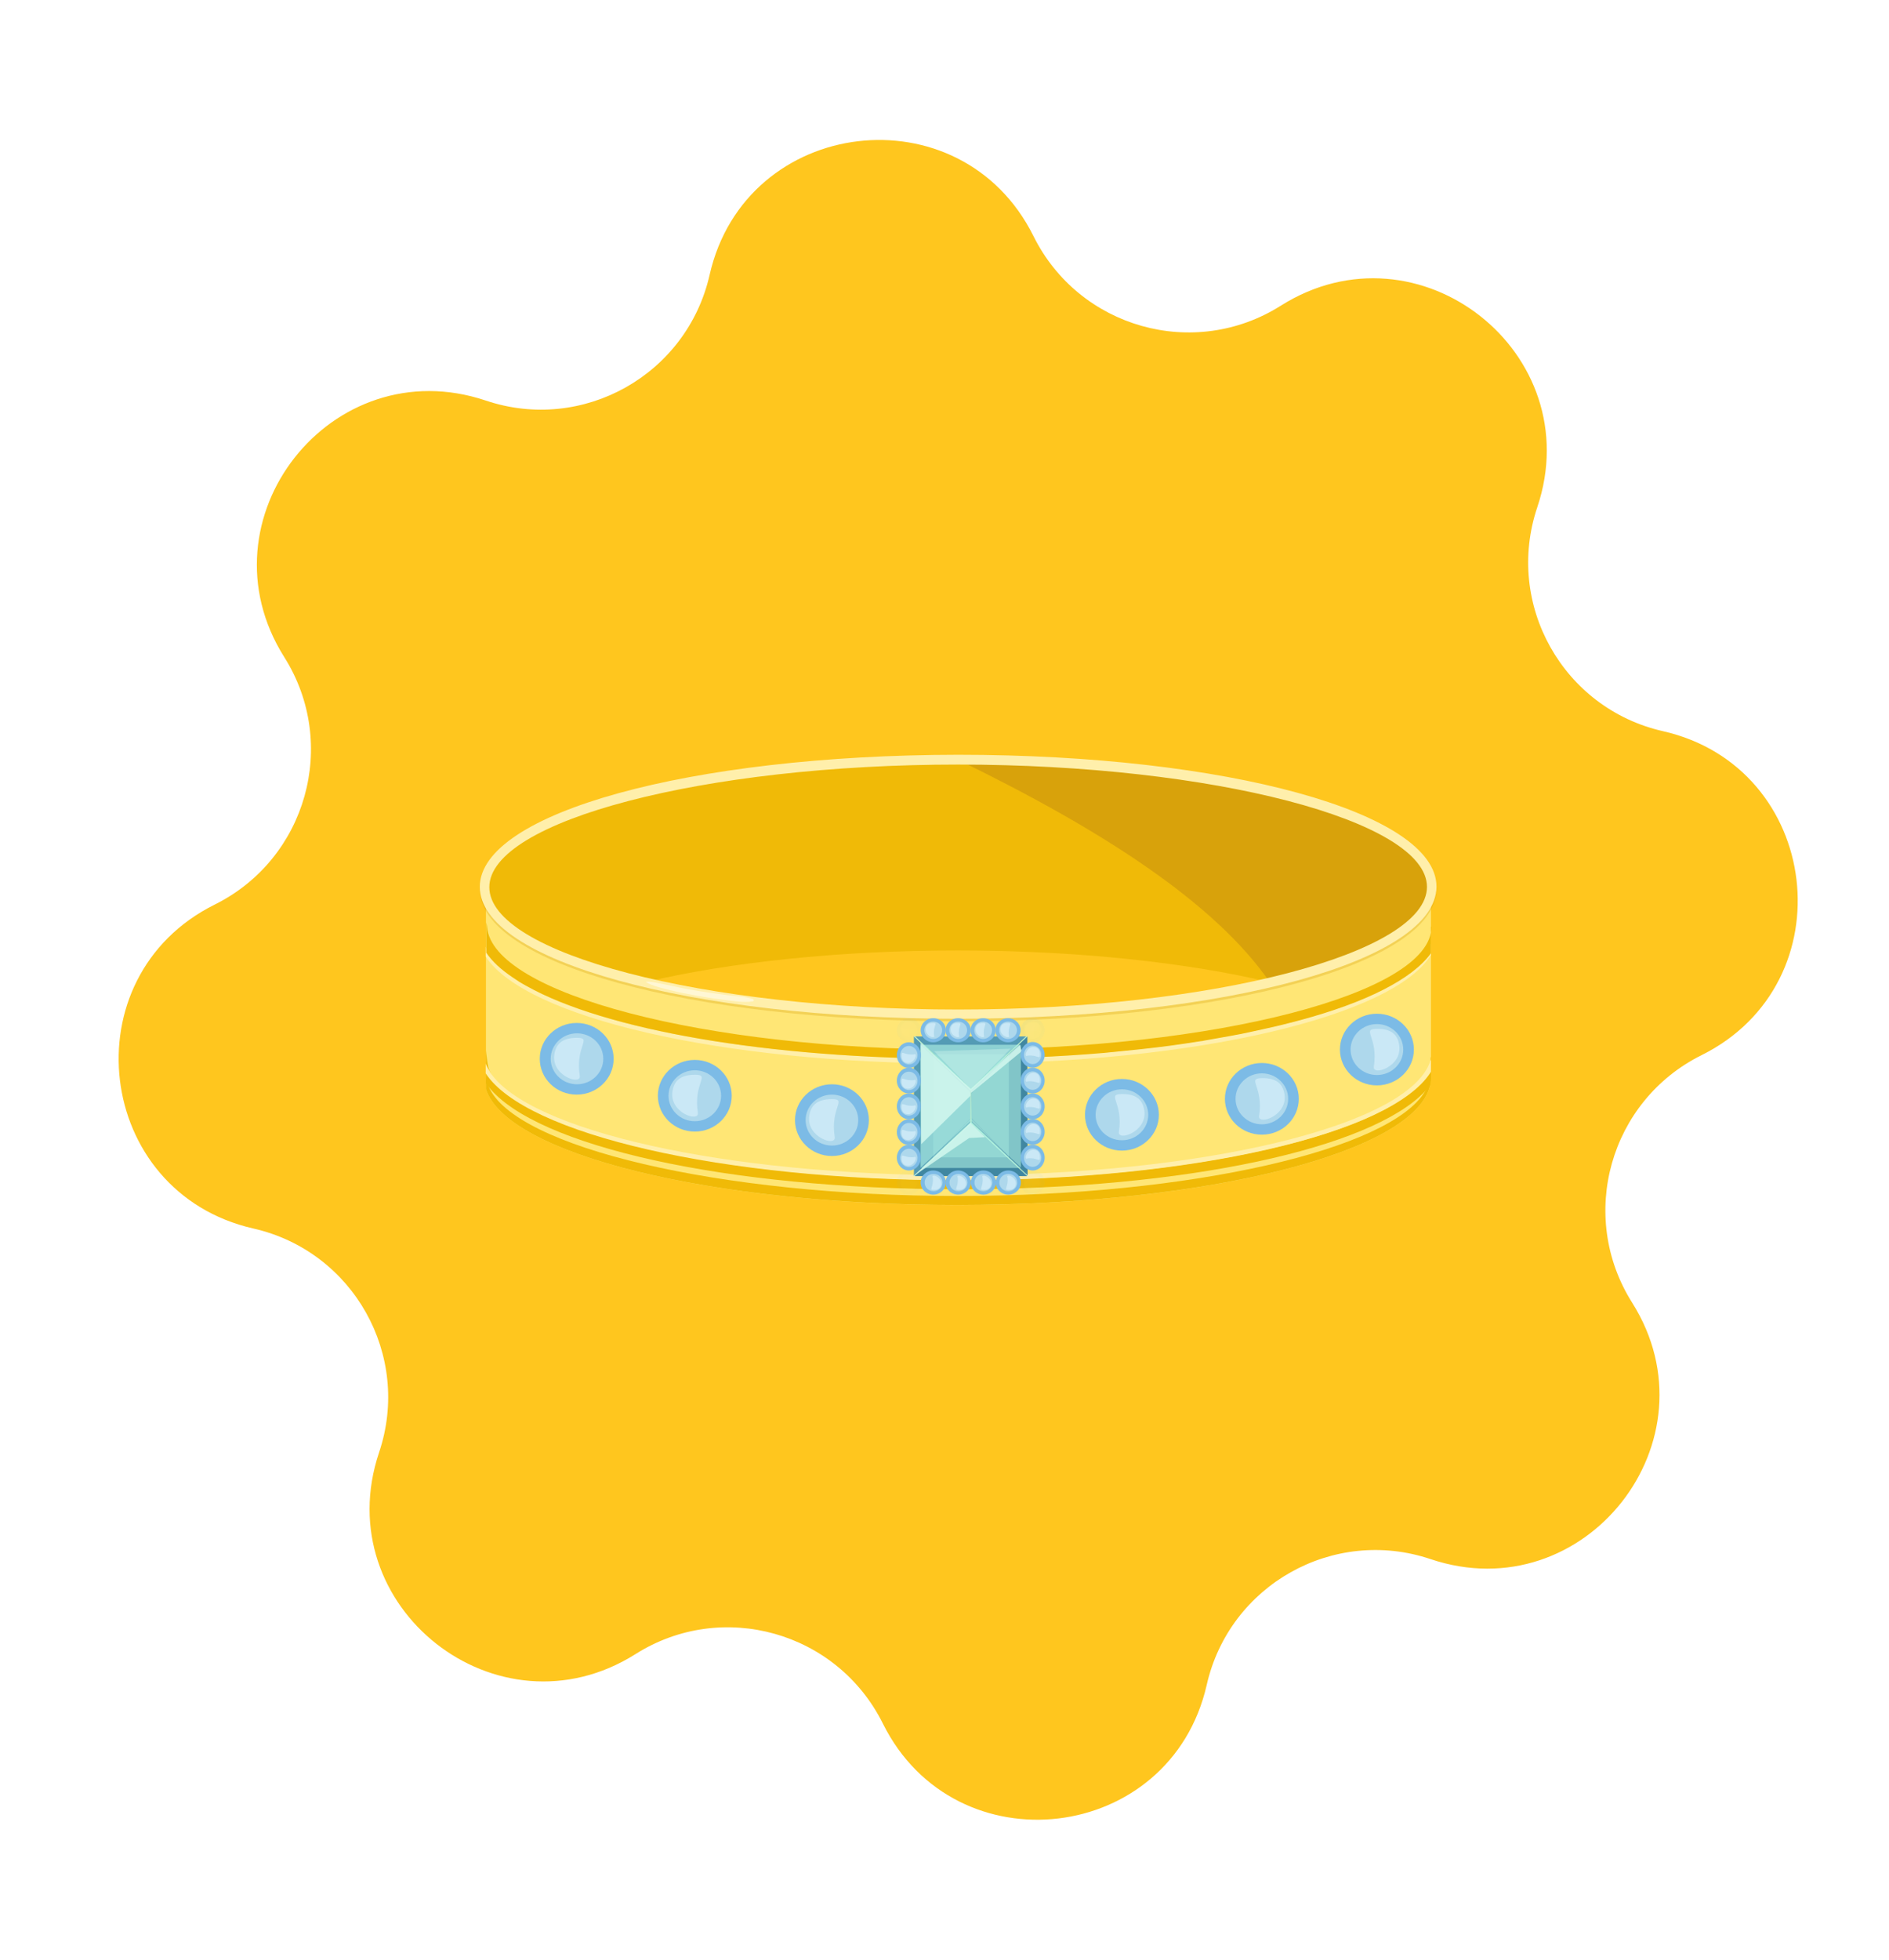 <svg width="27" height="28" viewBox="0 0 27 28" fill="none" xmlns="http://www.w3.org/2000/svg">
<g filter="url(#filter0_d_584_24529)">
<path d="M20.449 22.277C19.06 21.809 17.572 22.645 17.248 24.074C16.732 26.342 13.656 26.71 12.619 24.626C11.967 23.314 10.323 22.849 9.083 23.634C7.115 24.874 4.678 22.957 5.418 20.753C5.886 19.365 5.05 17.877 3.622 17.553C1.354 17.037 0.986 13.96 3.07 12.924C4.382 12.272 4.846 10.627 4.062 9.387C2.822 7.419 4.738 4.983 6.943 5.723C8.331 6.191 9.819 5.355 10.143 3.926C10.659 1.658 13.736 1.29 14.772 3.374C15.424 4.687 17.068 5.151 18.308 4.367C20.277 3.126 22.713 5.043 21.973 7.247C21.505 8.635 22.341 10.123 23.769 10.447C26.038 10.963 26.405 14.04 24.321 15.076C23.009 15.728 22.545 17.372 23.329 18.613C24.569 20.581 22.653 23.017 20.449 22.277Z" fill="#FFC61E"/>
<path d="M20.453 12.668V13.552V15.396C20.453 15.396 20.453 15.408 20.453 15.412C20.453 15.44 20.448 15.472 20.441 15.504C20.233 16.456 17.288 17.213 13.688 17.217C10.155 17.217 7.254 16.492 6.946 15.564V12.832C7.102 13.312 7.955 13.736 9.223 14.032C10.415 14.312 11.975 14.484 13.684 14.484C15.392 14.484 16.956 14.312 18.148 14.032C19.56 13.7 20.453 13.212 20.453 12.668Z" fill="#FFE675"/>
<path d="M20.453 13.492V13.548V13.644C19.916 14.52 17.088 15.196 13.692 15.196C10.295 15.196 7.511 14.536 6.942 13.668V13.528C6.999 13.676 7.131 13.824 7.319 13.96C7.351 13.98 7.383 14.004 7.415 14.024C7.447 14.044 7.483 14.064 7.519 14.084C8.587 14.7 10.951 15.128 13.692 15.128C14.42 15.128 15.116 15.096 15.776 15.04C15.884 15.032 15.992 15.024 16.096 15.008C16.38 14.98 16.656 14.948 16.924 14.908C17.004 14.896 17.084 14.884 17.16 14.872C17.176 14.872 17.192 14.868 17.208 14.864C17.268 14.856 17.328 14.844 17.388 14.832C17.448 14.824 17.508 14.812 17.568 14.8C17.628 14.788 17.684 14.78 17.74 14.768C17.796 14.756 17.852 14.744 17.908 14.732C17.964 14.72 18.02 14.708 18.072 14.696C18.128 14.684 18.18 14.672 18.232 14.66C18.272 14.652 18.308 14.64 18.348 14.632C18.388 14.624 18.424 14.612 18.46 14.604C18.5 14.596 18.54 14.584 18.58 14.572C18.652 14.552 18.72 14.532 18.788 14.512C19.721 14.232 20.329 13.876 20.449 13.484L20.453 13.492Z" fill="#FFEFAB"/>
<path d="M20.453 13.24V13.548V13.62C20.184 13.992 19.52 14.324 18.584 14.576C18.544 14.588 18.504 14.596 18.464 14.608C18.424 14.616 18.388 14.628 18.352 14.636C18.316 14.644 18.276 14.656 18.236 14.664C18.184 14.676 18.128 14.688 18.076 14.7C18.02 14.712 17.968 14.724 17.912 14.736C17.856 14.748 17.8 14.76 17.744 14.772C17.688 14.784 17.628 14.792 17.572 14.804C17.512 14.816 17.452 14.824 17.392 14.836C17.332 14.848 17.272 14.856 17.212 14.868C17.196 14.872 17.18 14.876 17.164 14.876C17.088 14.888 17.008 14.9 16.928 14.912C16.664 14.952 16.384 14.984 16.1 15.012C15.992 15.024 15.884 15.032 15.78 15.044C15.128 15.1 14.436 15.128 13.711 15.128C10.963 15.128 8.643 14.712 7.527 14.088C7.491 14.068 7.455 14.048 7.423 14.028C7.391 14.008 7.359 13.984 7.327 13.964C7.158 13.852 7.034 13.736 6.95 13.612V13.18C6.95 13.18 6.962 13.232 6.962 13.248C7.046 14.192 10.055 14.996 13.711 14.996C17.368 14.996 20.46 14.192 20.46 13.244L20.453 13.24Z" fill="#F0BA07"/>
<path d="M20.453 15.104V15.4C20.453 15.4 20.453 15.412 20.453 15.416C20.453 15.444 20.448 15.476 20.441 15.508C20.421 15.536 20.392 15.564 20.369 15.592C19.6 16.408 16.948 16.992 13.707 16.992C10.375 16.992 7.667 16.376 6.986 15.532C6.97 15.512 6.958 15.496 6.946 15.476V15.044V15.012C6.946 15.012 6.954 15.088 6.958 15.112C6.966 15.184 6.974 15.256 7.01 15.328V15.332C7.442 16.18 10.331 16.86 13.704 16.86C17.276 16.86 20.305 16.096 20.445 15.176C20.448 15.156 20.448 15.132 20.448 15.108L20.453 15.104Z" fill="#F0BA07"/>
<path d="M20.453 15.268V15.396C20.453 15.396 20.453 15.408 20.453 15.412C20.453 15.44 20.448 15.472 20.441 15.504C20.233 16.456 17.288 17.212 13.688 17.216C10.155 17.216 7.254 16.492 6.946 15.564V15.34C6.946 15.404 6.958 15.464 6.986 15.528C7.358 16.392 10.279 17.088 13.695 17.088C17.024 17.088 19.88 16.424 20.369 15.592C20.416 15.508 20.441 15.424 20.441 15.34V15.272H20.453V15.268Z" fill="#F0BA07"/>
<path d="M20.453 15.152V15.312C20.453 15.312 20.445 15.324 20.441 15.332C19.877 16.2 17.064 16.864 13.692 16.864C10.319 16.864 7.507 16.204 6.942 15.336V15.196C6.959 15.24 6.983 15.28 7.007 15.32V15.324C7.571 16.156 10.351 16.792 13.688 16.792C17.22 16.792 20.133 16.076 20.441 15.168C20.441 15.164 20.445 15.156 20.445 15.148L20.453 15.152Z" fill="#FFEFAB"/>
<path d="M20.453 12.668C20.453 13.212 19.56 13.7 18.148 14.032C16.956 13.752 15.396 13.58 13.688 13.58C11.979 13.58 10.415 13.752 9.223 14.032C7.955 13.732 7.102 13.308 6.946 12.832V12.508C7.25 11.584 10.151 10.852 13.688 10.852C17.424 10.852 20.456 11.664 20.456 12.668H20.453Z" fill="#F0BA07"/>
<path d="M13.684 10.852C17.42 10.852 20.453 11.664 20.453 12.668C20.453 13.212 19.56 13.7 18.148 14.032C17.372 12.908 15.76 11.86 13.684 10.852Z" fill="#D8A20B"/>
<g style="mix-blend-mode:multiply" opacity="0.3">
<path d="M20.532 12.668C20.468 13.708 17.488 14.52 13.695 14.52C9.903 14.52 6.922 13.712 6.858 12.672C6.858 12.684 6.858 12.696 6.858 12.708C6.858 13.764 9.863 14.592 13.695 14.592C17.528 14.592 20.532 13.764 20.532 12.704C20.532 12.692 20.532 12.68 20.532 12.668Z" fill="#D8A20B"/>
</g>
<path d="M13.695 14.556C9.863 14.556 6.858 13.728 6.858 12.672C6.858 11.616 9.863 10.788 13.695 10.784C17.528 10.784 20.532 11.608 20.532 12.668C20.532 13.728 17.528 14.552 13.695 14.556ZM13.695 10.924C10.063 10.924 6.994 11.728 6.994 12.676C6.994 13.624 10.063 14.424 13.695 14.424C17.328 14.424 20.396 13.62 20.396 12.672C20.396 11.724 17.328 10.924 13.695 10.924Z" fill="#FFEFAB"/>
<path d="M14.668 14.808H13.079L13.876 15.56L14.668 14.808Z" fill="#549BB5"/>
<path d="M13.872 15.572L13.063 14.808V16.8L13.872 16.044V15.572Z" fill="#549BB5"/>
<path d="M13.883 16.04L14.688 16.796L14.684 14.808L13.88 15.568L13.883 16.04Z" fill="#4087A1"/>
<path d="M13.071 16.804H14.684L13.88 16.052L13.071 16.804Z" fill="#4087A1"/>
<g style="mix-blend-mode:overlay" opacity="0.61">
<path d="M14.576 14.928H13.171L13.876 15.592L14.576 14.928Z" fill="#B1F4E6"/>
</g>
<g style="mix-blend-mode:overlay" opacity="0.61">
<path d="M13.871 15.6L13.159 14.928V16.684L13.871 16.016V15.6Z" fill="#B1F4E6"/>
</g>
<g style="mix-blend-mode:overlay" opacity="0.57">
<path d="M13.88 16.016L14.592 16.68V14.928H14.588L13.88 15.596V16.016Z" fill="#B1F4E6"/>
</g>
<g style="mix-blend-mode:overlay" opacity="0.57">
<path d="M13.168 16.688H14.588L13.88 16.024L13.168 16.688Z" fill="#B1F4E6"/>
</g>
<g style="mix-blend-mode:overlay" opacity="0.26">
<path d="M14.408 15.064H13.347L13.88 15.616L14.408 15.064Z" fill="#B1F4E6"/>
</g>
<g style="mix-blend-mode:overlay" opacity="0.26">
<path d="M13.876 15.624L13.339 15.064V16.532L13.876 15.972V15.624Z" fill="#B1F4E6"/>
</g>
<g style="mix-blend-mode:overlay" opacity="0.38">
<path d="M13.883 15.972L14.42 16.528V15.064L13.883 15.624V15.972Z" fill="#B1F4E6"/>
</g>
<g style="mix-blend-mode:overlay" opacity="0.38">
<path d="M13.344 16.536H14.42L13.88 15.98L13.344 16.536Z" fill="#B1F4E6"/>
</g>
<path d="M14.688 16.796L13.884 16.04L13.88 15.568L14.684 14.808H14.668L13.876 15.56L13.079 14.808H13.063L13.872 15.572V16.044L13.063 16.8V16.804H13.072L13.88 16.052L14.684 16.804H14.688V16.796Z" fill="#ADF5E5"/>
<g style="mix-blend-mode:overlay" opacity="0.86">
<path d="M13.159 14.9L13.167 16.348L13.871 15.656L13.876 15.56L13.159 14.9Z" fill="#D2F7EE"/>
</g>
<g style="mix-blend-mode:soft-light" opacity="0.86">
<path d="M13.063 16.8L13.872 16.044L14.08 16.248L13.852 16.26L13.063 16.8Z" fill="#D2F7EE"/>
</g>
<g style="mix-blend-mode:soft-light" opacity="0.86">
<path d="M13.88 15.616L14.604 15.02L14.576 14.928L13.876 15.56L13.88 15.616Z" fill="#D2F7EE"/>
</g>
<g style="mix-blend-mode:overlay" opacity="0.4">
<path d="M13.352 15.02L14.444 14.984L13.876 15.56L13.352 15.02Z" fill="#D2F7EE"/>
</g>
<path d="M12.991 16.356C13.087 16.356 13.163 16.441 13.163 16.541C13.163 16.64 13.087 16.724 12.991 16.724C12.895 16.724 12.819 16.64 12.819 16.541C12.819 16.441 12.895 16.356 12.991 16.356Z" fill="#7CBBE6"/>
<path d="M12.991 16.413C13.059 16.413 13.115 16.473 13.115 16.544C13.115 16.616 13.059 16.677 12.991 16.677C12.923 16.677 12.867 16.616 12.867 16.544C12.867 16.473 12.923 16.413 12.991 16.413Z" fill="#AED8EC"/>
<path d="M13.071 16.528C13.119 16.52 13.071 16.668 12.967 16.656C12.919 16.648 12.887 16.62 12.887 16.544C12.887 16.468 12.927 16.552 13.071 16.532V16.528Z" fill="#CAE8F6"/>
<path d="M12.991 15.992C13.087 15.992 13.163 16.076 13.163 16.176C13.163 16.276 13.087 16.36 12.991 16.36C12.895 16.36 12.819 16.276 12.819 16.176C12.819 16.076 12.895 15.992 12.991 15.992Z" fill="#7CBBE6"/>
<path d="M12.991 16.044C13.059 16.044 13.115 16.104 13.115 16.176C13.115 16.248 13.059 16.308 12.991 16.308C12.923 16.308 12.867 16.248 12.867 16.176C12.867 16.104 12.923 16.044 12.991 16.044Z" fill="#AED8EC"/>
<path d="M13.071 16.16C13.119 16.152 13.071 16.3 12.967 16.288C12.919 16.28 12.887 16.252 12.887 16.176C12.887 16.1 12.927 16.184 13.071 16.164V16.16Z" fill="#CAE8F6"/>
<path d="M12.991 15.624C13.087 15.624 13.163 15.708 13.163 15.808C13.163 15.908 13.087 15.992 12.991 15.992C12.895 15.992 12.819 15.908 12.819 15.808C12.819 15.708 12.895 15.624 12.991 15.624Z" fill="#7CBBE6"/>
<path d="M12.991 15.676C13.059 15.676 13.115 15.736 13.115 15.808C13.115 15.88 13.059 15.94 12.991 15.94C12.923 15.94 12.867 15.88 12.867 15.808C12.867 15.736 12.923 15.676 12.991 15.676Z" fill="#AED8EC"/>
<path d="M13.071 15.792C13.119 15.784 13.071 15.932 12.967 15.92C12.919 15.912 12.887 15.884 12.887 15.808C12.887 15.732 12.927 15.816 13.071 15.796V15.792Z" fill="#CAE8F6"/>
<path d="M12.991 15.256C13.087 15.256 13.163 15.34 13.163 15.44C13.163 15.54 13.087 15.624 12.991 15.624C12.895 15.624 12.819 15.54 12.819 15.44C12.819 15.34 12.895 15.256 12.991 15.256Z" fill="#7CBBE6"/>
<path d="M12.991 15.312C13.059 15.312 13.115 15.372 13.115 15.444C13.115 15.516 13.059 15.576 12.991 15.576C12.923 15.576 12.867 15.516 12.867 15.444C12.867 15.372 12.923 15.312 12.991 15.312Z" fill="#AED8EC"/>
<path d="M13.071 15.428C13.119 15.42 13.071 15.568 12.967 15.556C12.919 15.548 12.887 15.52 12.887 15.444C12.887 15.368 12.927 15.452 13.071 15.432V15.428Z" fill="#CAE8F6"/>
<path d="M12.991 14.892C13.087 14.892 13.163 14.976 13.163 15.076C13.163 15.176 13.087 15.26 12.991 15.26C12.895 15.26 12.819 15.176 12.819 15.076C12.819 14.976 12.895 14.892 12.991 14.892Z" fill="#7CBBE6"/>
<path d="M12.991 14.944C13.059 14.944 13.115 15.004 13.115 15.076C13.115 15.148 13.059 15.208 12.991 15.208C12.923 15.208 12.867 15.148 12.867 15.076C12.867 15.004 12.923 14.944 12.991 14.944Z" fill="#AED8EC"/>
<path d="M13.071 15.06C13.119 15.052 13.071 15.2 12.967 15.188C12.919 15.18 12.887 15.152 12.887 15.076C12.887 15 12.927 15.084 13.071 15.064V15.06Z" fill="#CAE8F6"/>
<path d="M13.339 14.892C13.439 14.892 13.52 14.815 13.52 14.72C13.52 14.625 13.439 14.548 13.339 14.548C13.24 14.548 13.159 14.625 13.159 14.72C13.159 14.815 13.24 14.892 13.339 14.892Z" fill="#7CBBE6"/>
<path d="M13.467 14.72C13.467 14.788 13.412 14.844 13.339 14.844C13.267 14.844 13.211 14.788 13.211 14.72C13.211 14.652 13.267 14.596 13.339 14.596C13.412 14.596 13.467 14.652 13.467 14.72Z" fill="#AED8EC"/>
<path d="M13.355 14.8C13.363 14.848 13.219 14.8 13.231 14.696C13.239 14.648 13.263 14.616 13.339 14.616C13.415 14.616 13.331 14.656 13.351 14.8H13.355Z" fill="#CAE8F6"/>
<path d="M13.695 14.892C13.795 14.892 13.876 14.815 13.876 14.72C13.876 14.625 13.795 14.548 13.695 14.548C13.596 14.548 13.515 14.625 13.515 14.72C13.515 14.815 13.596 14.892 13.695 14.892Z" fill="#7CBBE6"/>
<path d="M13.823 14.72C13.823 14.788 13.768 14.844 13.695 14.844C13.623 14.844 13.568 14.788 13.568 14.72C13.568 14.652 13.623 14.596 13.695 14.596C13.768 14.596 13.823 14.652 13.823 14.72Z" fill="#AED8EC"/>
<path d="M13.711 14.8C13.72 14.848 13.575 14.8 13.588 14.696C13.595 14.648 13.62 14.616 13.695 14.616C13.771 14.616 13.688 14.656 13.707 14.8H13.711Z" fill="#CAE8F6"/>
<path d="M14.232 14.72C14.232 14.816 14.152 14.892 14.052 14.892C13.952 14.892 13.872 14.816 13.872 14.72C13.872 14.624 13.952 14.548 14.052 14.548C14.152 14.548 14.232 14.624 14.232 14.72Z" fill="#7CBBE6"/>
<path d="M14.18 14.72C14.18 14.788 14.124 14.844 14.052 14.844C13.98 14.844 13.924 14.788 13.924 14.72C13.924 14.652 13.98 14.596 14.052 14.596C14.124 14.596 14.18 14.652 14.18 14.72Z" fill="#AED8EC"/>
<path d="M14.068 14.8C14.076 14.848 13.932 14.8 13.944 14.696C13.952 14.648 13.976 14.616 14.052 14.616C14.128 14.616 14.044 14.656 14.064 14.8H14.068Z" fill="#CAE8F6"/>
<path d="M14.408 14.892C14.507 14.892 14.588 14.815 14.588 14.72C14.588 14.625 14.507 14.548 14.408 14.548C14.308 14.548 14.227 14.625 14.227 14.72C14.227 14.815 14.308 14.892 14.408 14.892Z" fill="#7CBBE6"/>
<path d="M14.536 14.72C14.536 14.788 14.48 14.844 14.408 14.844C14.335 14.844 14.28 14.788 14.28 14.72C14.28 14.652 14.335 14.596 14.408 14.596C14.48 14.596 14.536 14.652 14.536 14.72Z" fill="#AED8EC"/>
<path d="M14.424 14.8C14.432 14.848 14.287 14.8 14.3 14.696C14.307 14.648 14.332 14.616 14.408 14.616C14.484 14.616 14.4 14.656 14.42 14.8H14.424Z" fill="#CAE8F6"/>
<path d="M14.76 15.256C14.664 15.256 14.588 15.172 14.588 15.072C14.588 14.972 14.664 14.888 14.76 14.888C14.856 14.888 14.932 14.972 14.932 15.072C14.932 15.172 14.856 15.256 14.76 15.256Z" fill="#7CBBE6"/>
<path d="M14.76 15.204C14.692 15.204 14.636 15.144 14.636 15.072C14.636 15 14.692 14.94 14.76 14.94C14.828 14.94 14.884 15 14.884 15.072C14.884 15.144 14.828 15.204 14.76 15.204Z" fill="#AED8EC"/>
<path d="M14.68 15.088C14.632 15.096 14.68 14.948 14.784 14.96C14.832 14.968 14.864 14.996 14.864 15.072C14.864 15.148 14.824 15.064 14.68 15.084V15.088Z" fill="#CAE8F6"/>
<path d="M14.76 15.624C14.664 15.624 14.588 15.54 14.588 15.44C14.588 15.34 14.664 15.256 14.76 15.256C14.856 15.256 14.932 15.34 14.932 15.44C14.932 15.54 14.856 15.624 14.76 15.624Z" fill="#7CBBE6"/>
<path d="M14.76 15.572C14.692 15.572 14.636 15.512 14.636 15.44C14.636 15.368 14.692 15.308 14.76 15.308C14.828 15.308 14.884 15.368 14.884 15.44C14.884 15.512 14.828 15.572 14.76 15.572Z" fill="#AED8EC"/>
<path d="M14.68 15.456C14.632 15.464 14.68 15.316 14.784 15.328C14.832 15.336 14.864 15.364 14.864 15.44C14.864 15.516 14.824 15.432 14.68 15.452V15.456Z" fill="#CAE8F6"/>
<path d="M14.76 15.992C14.664 15.992 14.588 15.908 14.588 15.808C14.588 15.708 14.664 15.624 14.76 15.624C14.856 15.624 14.932 15.708 14.932 15.808C14.932 15.908 14.856 15.992 14.76 15.992Z" fill="#7CBBE6"/>
<path d="M14.76 15.94C14.692 15.94 14.636 15.88 14.636 15.808C14.636 15.736 14.692 15.676 14.76 15.676C14.828 15.676 14.884 15.736 14.884 15.808C14.884 15.88 14.828 15.94 14.76 15.94Z" fill="#AED8EC"/>
<path d="M14.68 15.824C14.632 15.832 14.68 15.684 14.784 15.696C14.832 15.704 14.864 15.732 14.864 15.808C14.864 15.884 14.824 15.8 14.68 15.82V15.824Z" fill="#CAE8F6"/>
<path d="M14.76 16.357C14.664 16.357 14.588 16.272 14.588 16.172C14.588 16.072 14.664 15.988 14.76 15.988C14.856 15.988 14.932 16.072 14.932 16.172C14.932 16.272 14.856 16.357 14.76 16.357Z" fill="#7CBBE6"/>
<path d="M14.76 16.304C14.692 16.304 14.636 16.244 14.636 16.172C14.636 16.1 14.692 16.04 14.76 16.04C14.828 16.04 14.884 16.1 14.884 16.172C14.884 16.244 14.828 16.304 14.76 16.304Z" fill="#AED8EC"/>
<path d="M14.68 16.188C14.632 16.196 14.68 16.048 14.784 16.06C14.832 16.068 14.864 16.096 14.864 16.172C14.864 16.248 14.824 16.164 14.68 16.184V16.188Z" fill="#CAE8F6"/>
<path d="M14.76 16.724C14.664 16.724 14.588 16.64 14.588 16.541C14.588 16.441 14.664 16.356 14.76 16.356C14.856 16.356 14.932 16.441 14.932 16.541C14.932 16.64 14.856 16.724 14.76 16.724Z" fill="#7CBBE6"/>
<path d="M14.76 16.672C14.692 16.672 14.636 16.613 14.636 16.541C14.636 16.468 14.692 16.408 14.76 16.408C14.828 16.408 14.884 16.468 14.884 16.541C14.884 16.613 14.828 16.672 14.76 16.672Z" fill="#AED8EC"/>
<path d="M14.68 16.556C14.632 16.564 14.68 16.416 14.784 16.428C14.832 16.436 14.864 16.464 14.864 16.54C14.864 16.616 14.824 16.532 14.68 16.552V16.556Z" fill="#CAE8F6"/>
<path d="M14.412 17.069C14.511 17.069 14.592 16.991 14.592 16.896C14.592 16.802 14.511 16.724 14.412 16.724C14.312 16.724 14.232 16.802 14.232 16.896C14.232 16.991 14.312 17.069 14.412 17.069Z" fill="#7CBBE6"/>
<path d="M14.284 16.896C14.284 16.828 14.34 16.773 14.412 16.773C14.484 16.773 14.54 16.828 14.54 16.896C14.54 16.965 14.484 17.02 14.412 17.02C14.34 17.02 14.284 16.965 14.284 16.896Z" fill="#AED8EC"/>
<path d="M14.396 16.817C14.388 16.768 14.532 16.817 14.52 16.921C14.512 16.969 14.488 17.001 14.412 17.001C14.336 17.001 14.42 16.961 14.4 16.817H14.396Z" fill="#CAE8F6"/>
<path d="M13.876 16.896C13.876 16.8 13.956 16.724 14.056 16.724C14.155 16.724 14.236 16.8 14.236 16.896C14.236 16.992 14.155 17.069 14.056 17.069C13.956 17.069 13.876 16.992 13.876 16.896Z" fill="#7CBBE6"/>
<path d="M13.928 16.896C13.928 16.828 13.983 16.773 14.056 16.773C14.127 16.773 14.184 16.828 14.184 16.896C14.184 16.965 14.127 17.02 14.056 17.02C13.983 17.02 13.928 16.965 13.928 16.896Z" fill="#AED8EC"/>
<path d="M14.04 16.817C14.031 16.768 14.176 16.817 14.164 16.921C14.156 16.969 14.132 17.001 14.056 17.001C13.979 17.001 14.063 16.961 14.043 16.817H14.04Z" fill="#CAE8F6"/>
<path d="M13.695 17.069C13.795 17.069 13.876 16.991 13.876 16.896C13.876 16.802 13.795 16.724 13.695 16.724C13.596 16.724 13.515 16.802 13.515 16.896C13.515 16.991 13.596 17.069 13.695 17.069Z" fill="#7CBBE6"/>
<path d="M13.571 16.896C13.571 16.828 13.627 16.773 13.699 16.773C13.771 16.773 13.828 16.828 13.828 16.896C13.828 16.965 13.771 17.02 13.699 17.02C13.627 17.02 13.571 16.965 13.571 16.896Z" fill="#AED8EC"/>
<path d="M13.684 16.817C13.675 16.768 13.819 16.817 13.807 16.921C13.8 16.969 13.775 17.001 13.7 17.001C13.623 17.001 13.707 16.961 13.688 16.817H13.684Z" fill="#CAE8F6"/>
<path d="M13.339 17.069C13.439 17.069 13.52 16.991 13.52 16.896C13.52 16.802 13.439 16.724 13.339 16.724C13.24 16.724 13.159 16.802 13.159 16.896C13.159 16.991 13.24 17.069 13.339 17.069Z" fill="#7CBBE6"/>
<path d="M13.216 16.896C13.216 16.828 13.271 16.773 13.344 16.773C13.415 16.773 13.472 16.828 13.472 16.896C13.472 16.965 13.415 17.02 13.344 17.02C13.271 17.02 13.216 16.965 13.216 16.896Z" fill="#AED8EC"/>
<path d="M13.328 16.817C13.319 16.768 13.463 16.817 13.451 16.921C13.444 16.969 13.419 17.001 13.344 17.001C13.268 17.001 13.351 16.961 13.332 16.817H13.328Z" fill="#CAE8F6"/>
<mask id="mask0_584_24529" style="mask-type:luminance" maskUnits="userSpaceOnUse" x="12" y="14" width="2" height="1">
<path d="M13.163 14.892L12.819 14.548V14.892H13.163Z" fill="white"/>
</mask>
<g mask="url(#mask0_584_24529)">
<path d="M12.991 14.892C13.086 14.892 13.163 14.815 13.163 14.72C13.163 14.625 13.086 14.548 12.991 14.548C12.896 14.548 12.819 14.625 12.819 14.72C12.819 14.815 12.896 14.892 12.991 14.892Z" fill="#7CBBE6"/>
<path d="M12.991 14.596C13.059 14.596 13.115 14.652 13.115 14.72C13.115 14.788 13.059 14.844 12.991 14.844C12.923 14.844 12.867 14.788 12.867 14.72C12.867 14.652 12.923 14.596 12.991 14.596Z" fill="#AED8EC"/>
<path d="M13.071 14.704C13.119 14.696 13.071 14.836 12.967 14.824C12.919 14.816 12.887 14.792 12.887 14.72C12.887 14.648 12.927 14.728 13.071 14.708V14.704Z" fill="#CAE8F6"/>
</g>
<mask id="mask1_584_24529" style="mask-type:luminance" maskUnits="userSpaceOnUse" x="12" y="14" width="2" height="1">
<path d="M13.163 14.892L12.819 14.548H13.163V14.892Z" fill="white"/>
</mask>
<g mask="url(#mask1_584_24529)">
<path d="M12.991 14.892C13.086 14.892 13.163 14.815 13.163 14.72C13.163 14.625 13.086 14.548 12.991 14.548C12.896 14.548 12.819 14.625 12.819 14.72C12.819 14.815 12.896 14.892 12.991 14.892Z" fill="#7CBBE6"/>
<path d="M13.111 14.72C13.111 14.788 13.055 14.844 12.987 14.844C12.919 14.844 12.863 14.788 12.863 14.72C12.863 14.652 12.919 14.596 12.987 14.596C13.055 14.596 13.111 14.652 13.111 14.72Z" fill="#AED8EC"/>
<path d="M13.003 14.8C13.011 14.848 12.871 14.8 12.883 14.696C12.891 14.648 12.915 14.616 12.987 14.616C13.059 14.616 12.979 14.656 12.999 14.8H13.003Z" fill="#CAE8F6"/>
</g>
<mask id="mask2_584_24529" style="mask-type:luminance" maskUnits="userSpaceOnUse" x="14" y="14" width="1" height="1">
<path d="M14.588 14.892L14.932 14.548H14.588V14.892Z" fill="white"/>
</mask>
<g mask="url(#mask2_584_24529)">
<path d="M14.76 14.892C14.855 14.892 14.932 14.815 14.932 14.72C14.932 14.625 14.855 14.548 14.76 14.548C14.665 14.548 14.588 14.625 14.588 14.72C14.588 14.815 14.665 14.892 14.76 14.892Z" fill="#7CBBE6"/>
<path d="M14.884 14.72C14.884 14.788 14.828 14.844 14.76 14.844C14.692 14.844 14.636 14.788 14.636 14.72C14.636 14.652 14.692 14.596 14.76 14.596C14.828 14.596 14.884 14.652 14.884 14.72Z" fill="#AED8EC"/>
<path d="M14.776 14.8C14.784 14.848 14.644 14.8 14.656 14.696C14.664 14.648 14.688 14.616 14.76 14.616C14.832 14.616 14.752 14.656 14.772 14.8H14.776Z" fill="#CAE8F6"/>
</g>
<mask id="mask3_584_24529" style="mask-type:luminance" maskUnits="userSpaceOnUse" x="14" y="14" width="1" height="1">
<path d="M14.588 14.892L14.932 14.548V14.892H14.588Z" fill="white"/>
</mask>
<g mask="url(#mask3_584_24529)">
<path d="M14.76 14.892C14.855 14.892 14.932 14.815 14.932 14.72C14.932 14.625 14.855 14.548 14.76 14.548C14.665 14.548 14.588 14.625 14.588 14.72C14.588 14.815 14.665 14.892 14.76 14.892Z" fill="#7CBBE6"/>
<path d="M14.76 14.84C14.692 14.84 14.636 14.784 14.636 14.716C14.636 14.648 14.692 14.592 14.76 14.592C14.828 14.592 14.884 14.648 14.884 14.716C14.884 14.784 14.828 14.84 14.76 14.84Z" fill="#AED8EC"/>
<path d="M14.68 14.732C14.632 14.74 14.68 14.6 14.784 14.612C14.832 14.62 14.864 14.644 14.864 14.716C14.864 14.788 14.824 14.708 14.68 14.728V14.732Z" fill="#CAE8F6"/>
</g>
<mask id="mask4_584_24529" style="mask-type:luminance" maskUnits="userSpaceOnUse" x="14" y="16" width="1" height="2">
<path d="M14.588 16.724L14.932 17.069V16.724H14.588Z" fill="white"/>
</mask>
<g mask="url(#mask4_584_24529)">
<path d="M14.76 17.069C14.855 17.069 14.932 16.991 14.932 16.896C14.932 16.802 14.855 16.724 14.76 16.724C14.665 16.724 14.588 16.802 14.588 16.896C14.588 16.991 14.665 17.069 14.76 17.069Z" fill="#7CBBE6"/>
<path d="M14.76 17.02C14.692 17.02 14.636 16.965 14.636 16.896C14.636 16.828 14.692 16.773 14.76 16.773C14.828 16.773 14.884 16.828 14.884 16.896C14.884 16.965 14.828 17.02 14.76 17.02Z" fill="#AED8EC"/>
<path d="M14.68 16.913C14.632 16.921 14.68 16.78 14.784 16.793C14.832 16.8 14.864 16.825 14.864 16.896C14.864 16.968 14.824 16.889 14.68 16.909V16.913Z" fill="#CAE8F6"/>
</g>
<mask id="mask5_584_24529" style="mask-type:luminance" maskUnits="userSpaceOnUse" x="14" y="16" width="1" height="2">
<path d="M14.588 16.724L14.932 17.069H14.588V16.724Z" fill="white"/>
</mask>
<g mask="url(#mask5_584_24529)">
<path d="M14.76 17.069C14.855 17.069 14.932 16.991 14.932 16.896C14.932 16.802 14.855 16.724 14.76 16.724C14.665 16.724 14.588 16.802 14.588 16.896C14.588 16.991 14.665 17.069 14.76 17.069Z" fill="#7CBBE6"/>
<path d="M14.636 16.896C14.636 16.828 14.692 16.773 14.76 16.773C14.828 16.773 14.884 16.828 14.884 16.896C14.884 16.965 14.828 17.02 14.76 17.02C14.692 17.02 14.636 16.965 14.636 16.896Z" fill="#AED8EC"/>
<path d="M14.748 16.817C14.74 16.768 14.88 16.817 14.868 16.921C14.86 16.969 14.836 17.001 14.764 17.001C14.692 17.001 14.772 16.961 14.752 16.817H14.748Z" fill="#CAE8F6"/>
</g>
<mask id="mask6_584_24529" style="mask-type:luminance" maskUnits="userSpaceOnUse" x="12" y="16" width="2" height="2">
<path d="M13.163 16.724L12.819 17.069H13.163V16.724Z" fill="white"/>
</mask>
<g mask="url(#mask6_584_24529)">
<path d="M12.991 17.069C13.086 17.069 13.163 16.991 13.163 16.896C13.163 16.802 13.086 16.724 12.991 16.724C12.896 16.724 12.819 16.802 12.819 16.896C12.819 16.991 12.896 17.069 12.991 17.069Z" fill="#7CBBE6"/>
<path d="M12.867 16.896C12.867 16.828 12.923 16.773 12.991 16.773C13.059 16.773 13.115 16.828 13.115 16.896C13.115 16.965 13.059 17.02 12.991 17.02C12.923 17.02 12.867 16.965 12.867 16.896Z" fill="#AED8EC"/>
<path d="M12.975 16.817C12.967 16.768 13.107 16.817 13.095 16.921C13.087 16.969 13.063 17.001 12.991 17.001C12.919 17.001 12.999 16.961 12.979 16.817H12.975Z" fill="#CAE8F6"/>
</g>
<mask id="mask7_584_24529" style="mask-type:luminance" maskUnits="userSpaceOnUse" x="12" y="16" width="2" height="2">
<path d="M13.163 16.724L12.819 17.069V16.724H13.163Z" fill="white"/>
</mask>
<g mask="url(#mask7_584_24529)">
<path d="M12.991 17.069C13.086 17.069 13.163 16.991 13.163 16.896C13.163 16.802 13.086 16.724 12.991 16.724C12.896 16.724 12.819 16.802 12.819 16.896C12.819 16.991 12.896 17.069 12.991 17.069Z" fill="#7CBBE6"/>
<path d="M12.991 16.773C13.059 16.773 13.115 16.828 13.115 16.896C13.115 16.965 13.059 17.02 12.991 17.02C12.923 17.02 12.867 16.965 12.867 16.896C12.867 16.828 12.923 16.773 12.991 16.773Z" fill="#AED8EC"/>
<path d="M13.071 16.885C13.119 16.877 13.071 17.017 12.967 17.005C12.919 16.997 12.887 16.973 12.887 16.901C12.887 16.829 12.927 16.909 13.071 16.889V16.885Z" fill="#CAE8F6"/>
</g>
<path d="M8.243 15.64C8.534 15.64 8.771 15.411 8.771 15.128C8.771 14.845 8.534 14.616 8.243 14.616C7.951 14.616 7.715 14.845 7.715 15.128C7.715 15.411 7.951 15.64 8.243 15.64Z" fill="#7CBBE6"/>
<path d="M8.623 15.128C8.623 15.328 8.455 15.492 8.247 15.492C8.039 15.492 7.871 15.328 7.871 15.128C7.871 14.928 8.039 14.764 8.247 14.764C8.455 14.764 8.623 14.928 8.623 15.128Z" fill="#AED8EC"/>
<path d="M8.287 15.372C8.307 15.512 7.879 15.372 7.923 15.068C7.943 14.928 8.023 14.828 8.247 14.828C8.471 14.828 8.219 14.944 8.287 15.372Z" fill="#CAE8F6"/>
<path d="M9.931 16.168C10.223 16.168 10.459 15.939 10.459 15.656C10.459 15.374 10.223 15.144 9.931 15.144C9.639 15.144 9.403 15.374 9.403 15.656C9.403 15.939 9.639 16.168 9.931 16.168Z" fill="#7CBBE6"/>
<path d="M10.307 15.656C10.307 15.856 10.139 16.02 9.931 16.02C9.723 16.02 9.555 15.856 9.555 15.656C9.555 15.456 9.723 15.292 9.931 15.292C10.139 15.292 10.307 15.456 10.307 15.656Z" fill="#AED8EC"/>
<path d="M9.975 15.9C9.995 16.04 9.567 15.9 9.611 15.596C9.631 15.456 9.711 15.356 9.935 15.356C10.159 15.356 9.907 15.472 9.975 15.9Z" fill="#CAE8F6"/>
<path d="M11.891 16.517C12.183 16.517 12.419 16.287 12.419 16.004C12.419 15.722 12.183 15.492 11.891 15.492C11.6 15.492 11.363 15.722 11.363 16.004C11.363 16.287 11.6 16.517 11.891 16.517Z" fill="#7CBBE6"/>
<path d="M12.267 16.004C12.267 16.204 12.099 16.368 11.891 16.368C11.683 16.368 11.515 16.204 11.515 16.004C11.515 15.804 11.683 15.64 11.891 15.64C12.099 15.64 12.267 15.804 12.267 16.004Z" fill="#AED8EC"/>
<path d="M11.931 16.248C11.951 16.389 11.523 16.248 11.567 15.944C11.587 15.804 11.667 15.704 11.891 15.704C12.115 15.704 11.863 15.82 11.931 16.248Z" fill="#CAE8F6"/>
<path d="M19.68 15.508C19.972 15.508 20.209 15.279 20.209 14.996C20.209 14.713 19.972 14.484 19.68 14.484C19.389 14.484 19.152 14.713 19.152 14.996C19.152 15.279 19.389 15.508 19.68 15.508Z" fill="#7CBBE6"/>
<path d="M19.304 14.996C19.304 15.196 19.473 15.36 19.68 15.36C19.889 15.36 20.057 15.196 20.057 14.996C20.057 14.796 19.889 14.632 19.68 14.632C19.473 14.632 19.304 14.796 19.304 14.996Z" fill="#AED8EC"/>
<path d="M19.636 15.24C19.616 15.38 20.044 15.24 20 14.936C19.98 14.796 19.901 14.696 19.677 14.7C19.452 14.704 19.704 14.816 19.636 15.244V15.24Z" fill="#CAE8F6"/>
<path d="M18.036 16.212C18.328 16.212 18.564 15.983 18.564 15.7C18.564 15.418 18.328 15.188 18.036 15.188C17.744 15.188 17.508 15.418 17.508 15.7C17.508 15.983 17.744 16.212 18.036 16.212Z" fill="#7CBBE6"/>
<path d="M17.66 15.7C17.66 15.9 17.828 16.064 18.036 16.064C18.244 16.064 18.412 15.9 18.412 15.7C18.412 15.5 18.244 15.336 18.036 15.336C17.828 15.336 17.66 15.5 17.66 15.7Z" fill="#AED8EC"/>
<path d="M17.996 15.944C17.976 16.084 18.404 15.944 18.36 15.64C18.34 15.5 18.26 15.4 18.036 15.404C17.812 15.408 18.064 15.52 17.996 15.948V15.944Z" fill="#CAE8F6"/>
<path d="M16.036 16.44C16.327 16.44 16.564 16.211 16.564 15.928C16.564 15.646 16.327 15.416 16.036 15.416C15.744 15.416 15.508 15.646 15.508 15.928C15.508 16.211 15.744 16.44 16.036 16.44Z" fill="#7CBBE6"/>
<path d="M15.66 15.928C15.66 16.128 15.828 16.292 16.036 16.292C16.244 16.292 16.412 16.128 16.412 15.928C16.412 15.728 16.244 15.564 16.036 15.564C15.828 15.564 15.66 15.728 15.66 15.928Z" fill="#AED8EC"/>
<path d="M15.992 16.172C15.972 16.312 16.4 16.172 16.356 15.868C16.336 15.728 16.256 15.628 16.032 15.632C15.808 15.636 16.06 15.748 15.992 16.176V16.172Z" fill="#CAE8F6"/>
<path d="M10.759 14.272C10.635 14.236 10.503 14.232 10.375 14.216C10.247 14.2 10.115 14.18 9.987 14.16C9.863 14.14 9.735 14.116 9.611 14.088C9.547 14.076 9.483 14.06 9.415 14.048C9.359 14.036 9.291 14.02 9.231 14.028C9.271 14.06 9.335 14.08 9.387 14.096C9.451 14.116 9.515 14.132 9.579 14.148C9.707 14.18 9.839 14.204 9.967 14.228C10.099 14.252 10.231 14.272 10.363 14.288C10.491 14.304 10.627 14.328 10.755 14.308C10.779 14.308 10.783 14.28 10.755 14.272H10.759Z" fill="#FFF7D4"/>
</g>
<defs>
<filter id="filter0_d_584_24529" x="0.487" y="0.792" width="26.416" height="26.416" filterUnits="userSpaceOnUse" color-interpolation-filters="sRGB">
<feFlood flood-opacity="0" result="BackgroundImageFix"/>
<feColorMatrix in="SourceAlpha" type="matrix" values="0 0 0 0 0 0 0 0 0 0 0 0 0 0 0 0 0 0 127 0" result="hardAlpha"/>
<feOffset/>
<feGaussianBlur stdDeviation="0.604"/>
<feColorMatrix type="matrix" values="0 0 0 0 0.949 0 0 0 0 0.855 0 0 0 0 0.188 0 0 0 0.75 0"/>
<feBlend mode="normal" in2="BackgroundImageFix" result="effect1_dropShadow_584_24529"/>
<feBlend mode="normal" in="SourceGraphic" in2="effect1_dropShadow_584_24529" result="shape"/>
</filter>
</defs>
</svg>
